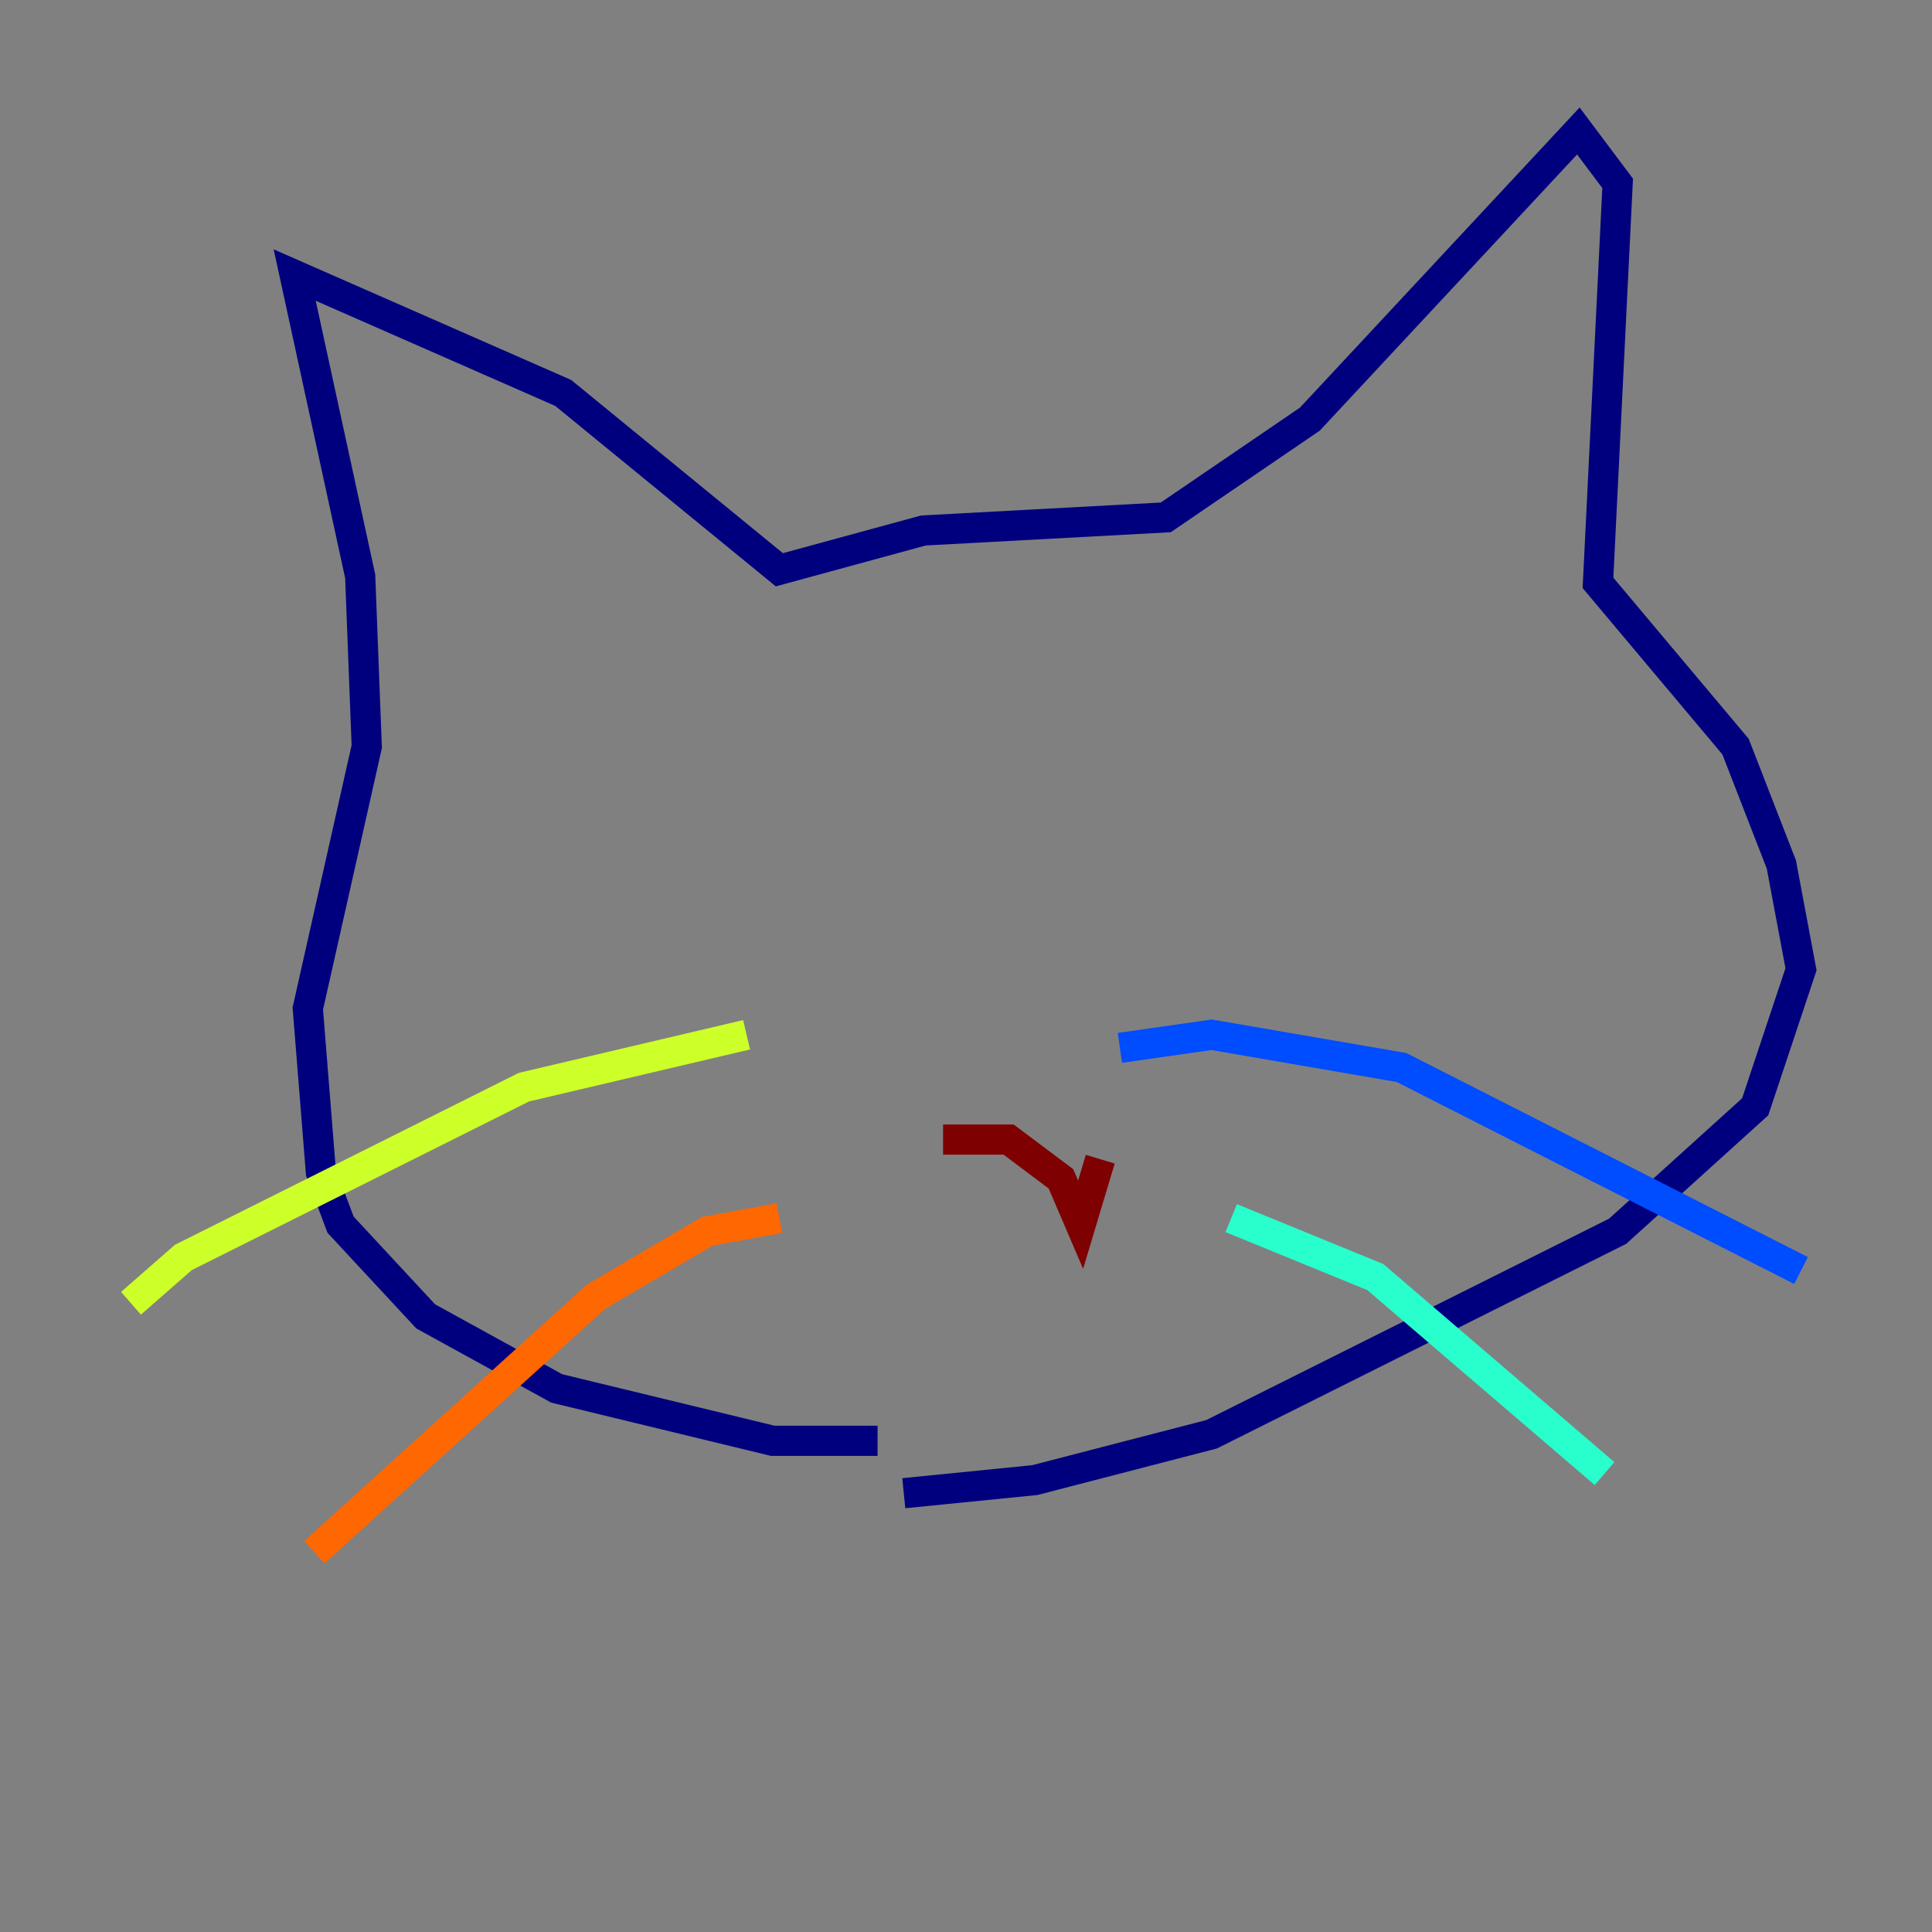 <?xml version="1.0" encoding="utf-8" ?>
<svg baseProfile="tiny" height="128" version="1.2" viewBox="0,0,128,128" width="128" xmlns="http://www.w3.org/2000/svg" xmlns:ev="http://www.w3.org/2001/xml-events" xmlns:xlink="http://www.w3.org/1999/xlink"><rect x="0" y="0" width="128" height="128" fill="#808080" stroke="none"/><defs /><polyline fill="none" points="58.142,95.458 51.2,95.458 36.881,91.986 28.203,87.214 22.563,81.139 21.261,77.668 20.393,66.82 24.298,49.464 23.864,38.183 19.525,18.224 37.315,26.034 51.634,37.749 61.18,35.146 77.234,34.278 86.78,27.77 104.57,8.678 107.173,12.149 105.871,38.617 114.983,49.464 118.02,57.275 119.322,64.217 116.285,73.329 107.173,81.573 80.271,95.024 68.556,98.061 59.878,98.929" stroke="#00007f" stroke-width="2" /><polyline fill="none" points="74.197,69.424 80.271,68.556 92.854,70.725 119.322,84.176" stroke="#004cff" stroke-width="2" /><polyline fill="none" points="81.573,80.705 91.119,84.61 106.305,97.627" stroke="#29ffcd" stroke-width="2" /><polyline fill="none" points="49.464,68.556 34.712,72.027 12.149,83.308 8.678,86.346" stroke="#cdff29" stroke-width="2" /><polyline fill="none" points="51.634,80.705 46.861,81.573 39.485,85.912 20.827,102.834" stroke="#ff6700" stroke-width="2" /><polyline fill="none" points="72.895,76.8 71.593,81.139 70.291,78.102 66.82,75.498 62.481,75.498" stroke="#7f0000" stroke-width="2" /></svg>